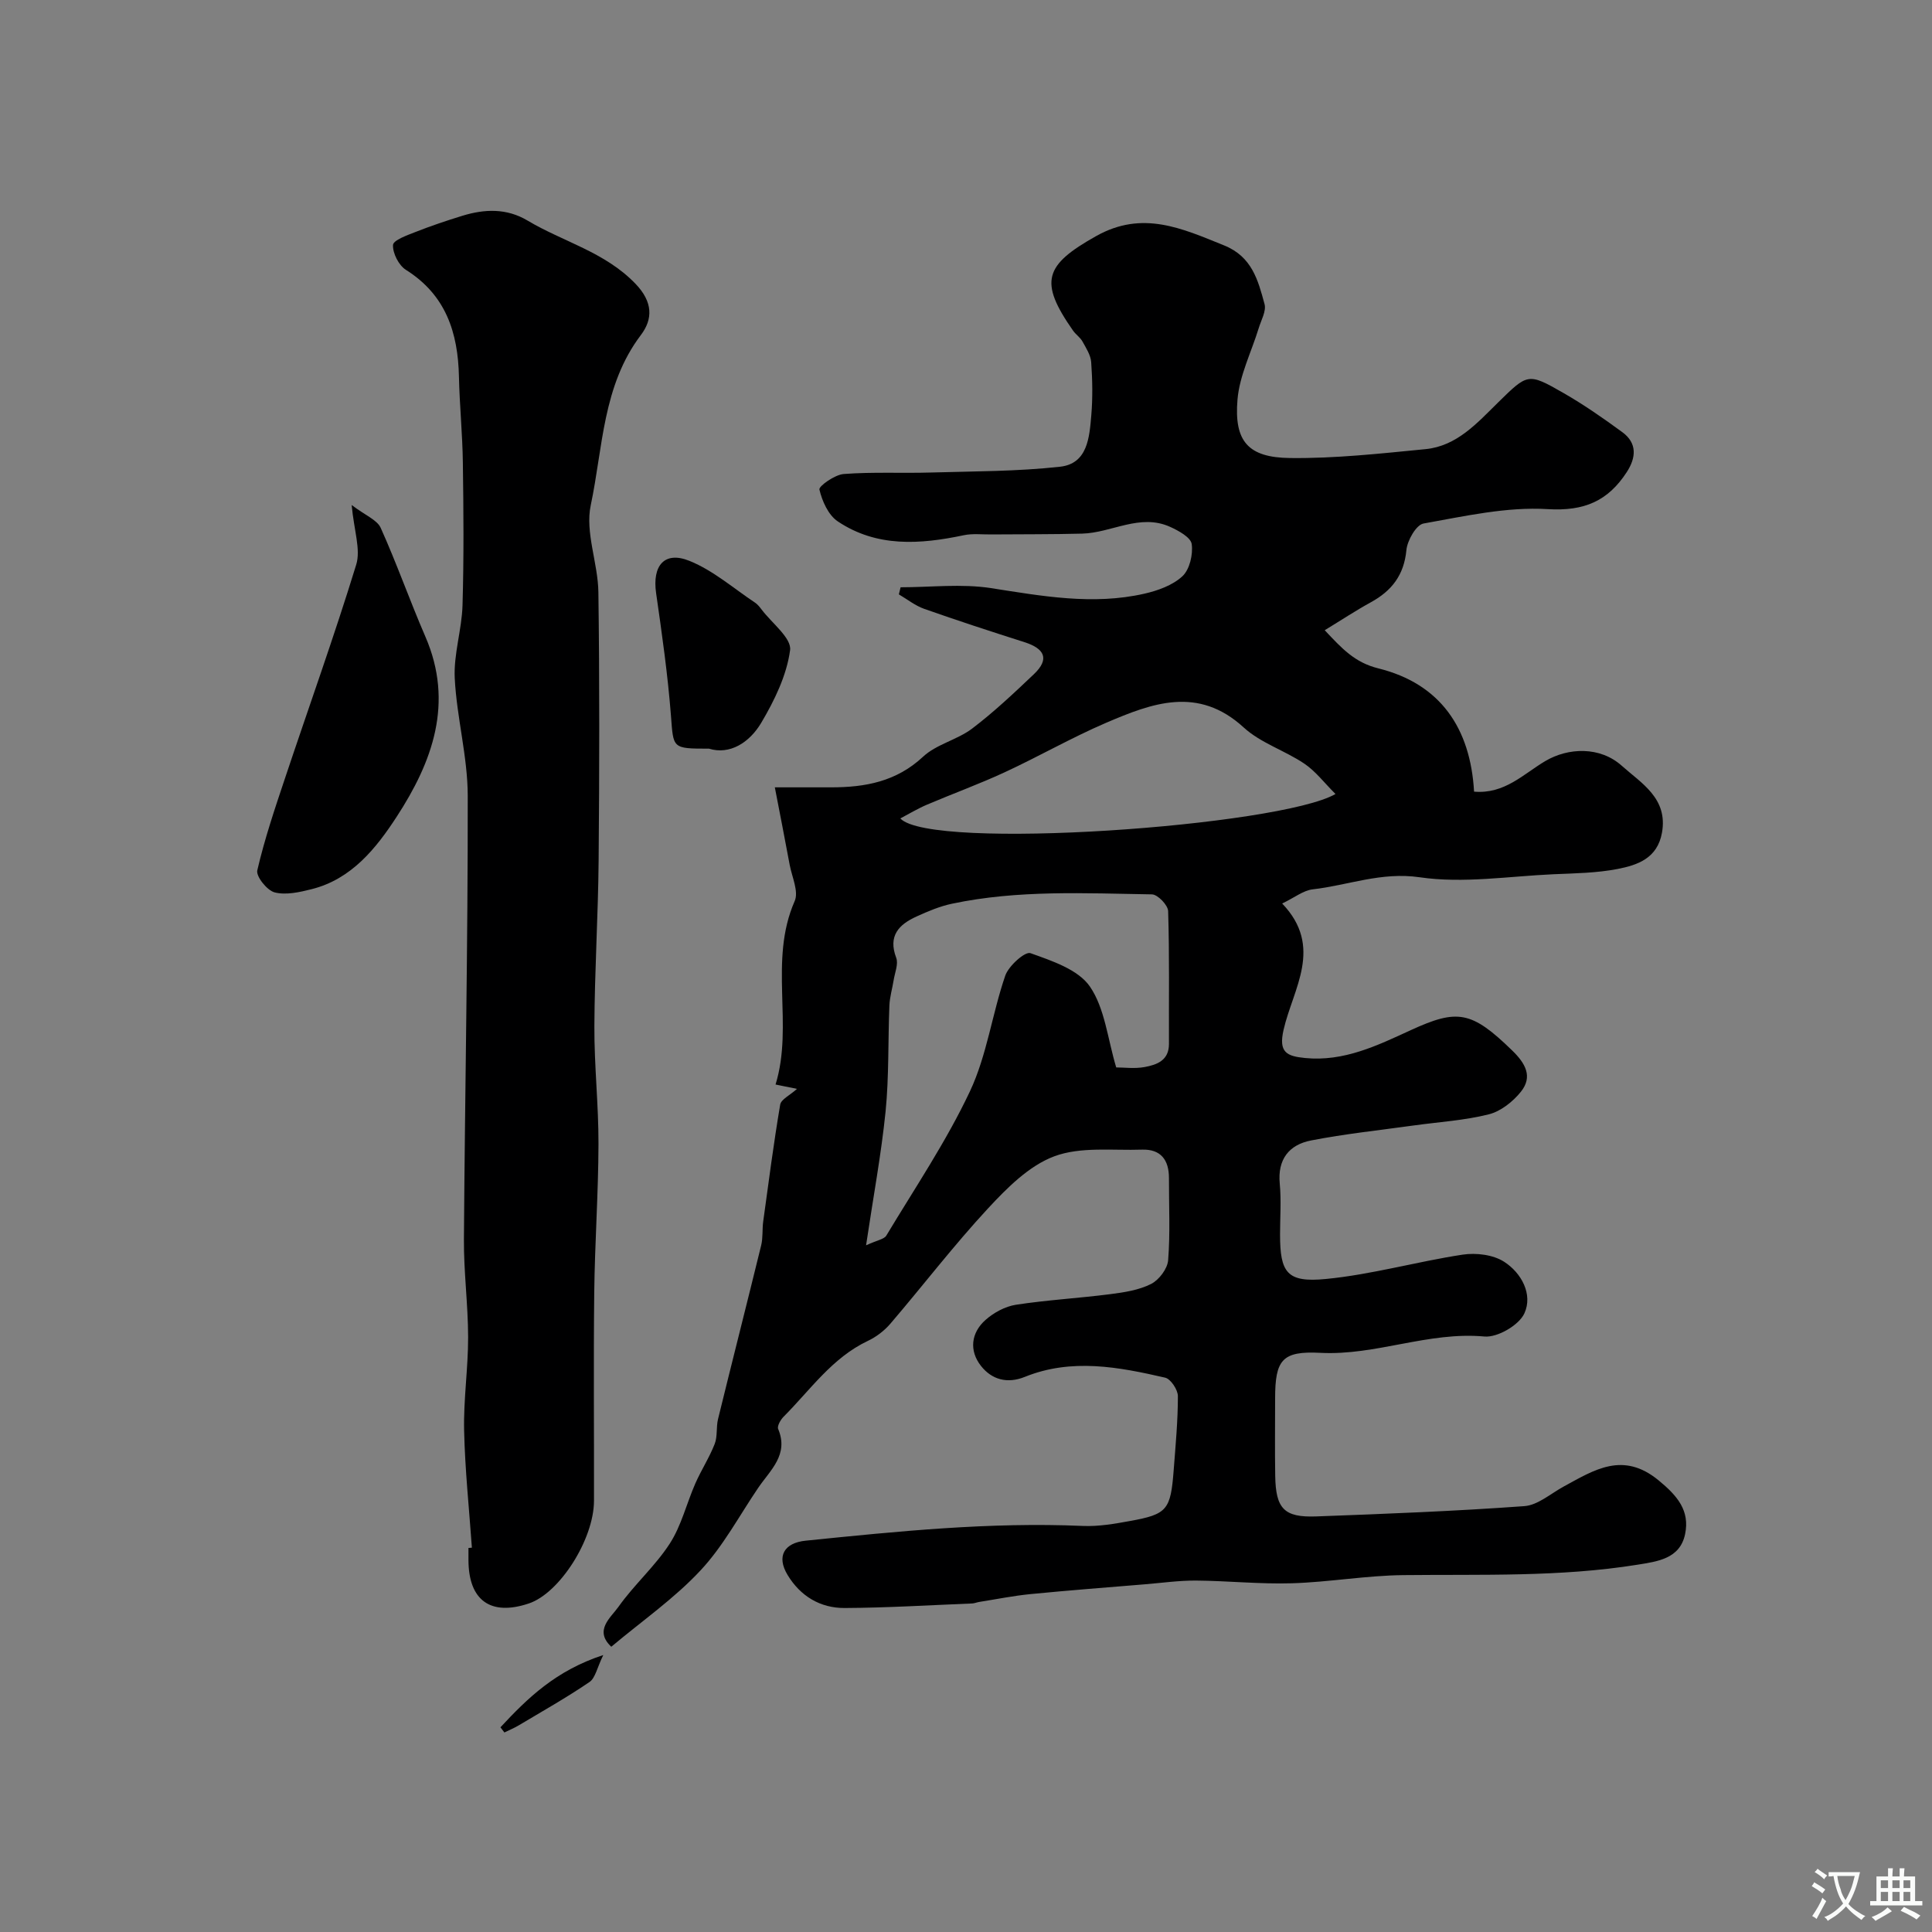 <svg enable-background="new 0 0 400 400" viewBox="0 0 400 400" xmlns="http://www.w3.org/2000/svg"><rect x="0" y="0" width="400" height="400" fill="#808080" stroke="none"/><g fill="#000001"><path d="m126.56 340.94c-3.64-3.4-.08-6.05 1.48-8.26 3.24-4.58 7.59-8.4 10.62-13.08 2.42-3.73 3.48-8.32 5.3-12.46 1.22-2.78 2.91-5.37 4.01-8.19.61-1.56.28-3.47.69-5.14 2.94-11.99 5.99-23.96 8.93-35.96.39-1.58.2-3.3.42-4.93 1.11-8.08 2.16-16.18 3.52-24.22.19-1.1 2-1.92 3.48-3.26-1.59-.32-2.63-.54-4.44-.9 3.8-12.36-1.49-25.56 3.96-37.98.87-1.98-.57-5.01-1.04-7.53-.94-5.11-1.95-10.2-3.07-16.02h11.67c7.04 0 13.49-1.18 19.02-6.34 2.77-2.59 7.05-3.48 10.14-5.81 4.52-3.43 8.68-7.36 12.8-11.27 3.37-3.2 2.14-5.33-1.93-6.63-6.96-2.22-13.9-4.48-20.79-6.91-1.86-.66-3.49-1.97-5.23-2.99.12-.49.24-.98.36-1.47 6.24 0 12.6-.77 18.69.17 10.6 1.65 21.11 3.58 31.77 1.16 2.8-.64 5.87-1.74 7.89-3.62 1.5-1.4 2.22-4.51 1.92-6.66-.2-1.39-2.72-2.77-4.47-3.56-6.26-2.83-12.1 1.24-18.2 1.4-6.28.16-12.57.12-18.85.17-1.89.02-3.84-.22-5.66.16-9.05 1.91-18.03 2.55-26.11-2.87-1.94-1.3-3.23-4.19-3.79-6.59-.16-.69 3.18-3.07 5.02-3.21 6-.46 12.05-.13 18.07-.31 8.92-.26 17.89-.22 26.74-1.2 5.72-.64 6.07-6.11 6.46-10.64.31-3.64.24-7.34-.02-10.99-.1-1.47-1.05-2.93-1.8-4.29-.47-.85-1.38-1.44-1.95-2.25-7.13-10.18-5.93-13.57 4.77-19.58 9.61-5.4 17.78-1.59 26.5 1.93 5.78 2.33 7.03 7.22 8.37 12.15.39 1.45-.71 3.33-1.21 4.99-1.51 4.93-3.97 9.77-4.39 14.78-.73 8.65 2.2 12 10.88 12.1 9.34.11 18.72-.93 28.05-1.84 6.49-.64 10.68-5.4 15-9.64 6.16-6.04 6.19-6.21 13.53-2 4.24 2.43 8.28 5.24 12.22 8.13 3.1 2.27 2.86 5.27.91 8.27-3.87 5.95-8.75 8.12-16.35 7.66-8.5-.52-17.22 1.46-25.73 2.98-1.51.27-3.35 3.5-3.54 5.5-.49 5.17-3.03 8.43-7.37 10.81-3.1 1.7-6.06 3.66-9.54 5.78 3.57 3.8 6.21 6.69 11.1 7.9 12.84 3.19 19.07 12.37 19.82 25.52 6.31.55 10.22-3.65 14.73-6.32 4.77-2.83 11.36-3.07 15.86.97 4.03 3.61 9.6 6.73 8.31 13.87-.95 5.27-5.02 6.68-9.17 7.49-4.33.84-8.82.9-13.25 1.09-9.26.41-18.71 1.95-27.73.63-7.97-1.16-14.81 1.66-22.16 2.5-1.94.22-3.73 1.69-6.32 2.93 8.63 9.02 2.23 17.65.29 26.15-1.08 4.71.68 5.46 4.45 5.84 8.04.8 15.01-2.61 21.89-5.77 9.65-4.43 12.56-4 21 4.22 2.72 2.64 4.31 5.4 1.79 8.54-1.65 2.05-4.16 4.05-6.64 4.67-5.04 1.27-10.32 1.58-15.5 2.3-7.11.99-14.27 1.74-21.3 3.11-4.54.88-6.97 3.89-6.48 8.96.33 3.47.06 6.99.06 10.49 0 7.91 1.41 10.02 9.48 9.23 9.52-.92 18.85-3.6 28.33-5.04 2.78-.42 6.32.01 8.59 1.48 3.59 2.31 5.98 6.75 4.19 10.67-1.11 2.45-5.58 5.05-8.28 4.8-11.61-1.07-22.46 3.98-33.96 3.38-7.92-.41-9.37 1.43-9.37 9.47 0 5.33-.07 10.67.02 16 .11 6.79 1.83 8.64 8.47 8.4 14.38-.53 28.76-1.09 43.1-2.13 2.8-.2 5.46-2.59 8.14-4.05 6.36-3.46 12.3-7.37 19.7-1.26 3.87 3.19 6.46 6.24 5.45 11.11-1.07 5.13-5.77 5.66-9.88 6.33-16.05 2.58-32.25 1.97-48.43 2.15-7.72.08-15.41 1.46-23.13 1.69-6.6.2-13.22-.51-19.83-.56-3.55-.02-7.11.49-10.67.78-7.86.65-15.73 1.25-23.58 2.02-3.57.35-7.11 1.07-10.66 1.63-.48.08-.95.29-1.43.31-8.79.35-17.59.9-26.38.94-5.05.03-9.17-2.44-11.83-6.84-2.35-3.89-.7-6.65 3.75-7.1 19.08-1.94 38.15-3.89 57.39-3.05 3.24.14 6.56-.44 9.79-1.03 7.67-1.39 8.38-2.28 9.01-10.54.39-5.09.87-10.2.87-15.3 0-1.32-1.48-3.56-2.64-3.83-9.63-2.22-19.37-4.07-29.03-.17-3.7 1.5-6.89.54-9.09-2.25-2.48-3.14-2.1-6.85.94-9.54 1.7-1.51 4.05-2.78 6.26-3.13 6.48-1 13.06-1.36 19.57-2.2 2.88-.37 5.91-.83 8.44-2.11 1.64-.83 3.39-3.14 3.53-4.91.45-5.63.15-11.32.17-16.99.01-3.77-1.68-6.04-5.58-5.91-6.1.21-12.69-.66-18.16 1.38-5.23 1.95-9.8 6.56-13.76 10.83-7.07 7.63-13.41 15.92-20.18 23.83-1.25 1.46-2.93 2.74-4.67 3.56-7.4 3.51-11.91 10.16-17.44 15.7-.63.63-1.37 1.94-1.12 2.53 2.24 5.34-1.62 8.5-4.11 12.16-3.92 5.76-7.25 12.09-11.96 17.12-5.36 5.76-11.95 10.34-18.48 15.81zm52.75-83.11c2.34-1.08 3.74-1.26 4.19-2.01 5.93-9.87 12.42-19.49 17.31-29.86 3.52-7.47 4.6-16.07 7.32-23.97.7-2.02 4.1-5.05 5.21-4.65 4.45 1.59 9.88 3.38 12.31 6.91 3.1 4.52 3.66 10.79 5.45 16.75 1.62 0 3.82.3 5.89-.08 2.54-.47 5.05-1.37 5.03-4.81-.04-9.16.12-18.33-.17-27.48-.04-1.24-2.16-3.44-3.35-3.46-13.84-.22-27.74-.96-41.43 1.94-2.51.53-4.96 1.57-7.31 2.64-3.64 1.65-5.94 3.99-4.21 8.55.49 1.3-.29 3.09-.53 4.64-.28 1.75-.81 3.49-.88 5.24-.3 7.32-.07 14.68-.79 21.94-.9 8.88-2.55 17.68-4.04 27.71zm97.19-93.44c-2.31-2.3-4.11-4.71-6.46-6.29-4.04-2.72-9.04-4.27-12.55-7.49-9.46-8.66-18.98-5.03-28.49-.96-7.15 3.07-13.94 6.98-21.01 10.25-5.27 2.44-10.75 4.43-16.1 6.71-1.92.82-3.72 1.91-5.49 2.84 6.34 6.76 78.54 1.6 90.1-5.06z"/><path d="m97.7 320.43c-.57-8.09-1.43-16.18-1.61-24.28-.14-6.42.84-12.86.83-19.3-.01-6.77-.92-13.53-.87-20.3.21-30.59.83-61.18.79-91.77-.01-8.12-2.28-16.21-2.69-24.35-.25-4.99 1.46-10.05 1.61-15.1.29-9.84.21-19.69.07-29.54-.08-5.94-.68-11.87-.81-17.81-.2-9.13-2.71-16.91-10.98-22.11-1.48-.93-2.76-3.45-2.67-5.15.06-1 2.94-2.02 4.68-2.7 3.17-1.25 6.41-2.34 9.66-3.34 4.61-1.42 9.18-1.6 13.52.99 7.38 4.4 15.97 6.48 22.31 13.05 3.7 3.83 3.62 7.37 1.15 10.64-7.95 10.49-7.85 23.3-10.38 35.23-1.2 5.64 1.5 11.99 1.58 18.03.25 18.49.21 36.99.05 55.48-.1 11.46-.83 22.92-.88 34.37-.04 8.12.87 16.25.85 24.38-.03 10.26-.76 20.52-.88 30.78-.16 14.36-.02 28.73-.05 43.09-.02 8-7.12 19.13-13.49 21.26-7.92 2.66-12.48-.63-12.5-8.99 0-.83 0-1.67 0-2.5.24-.01.48-.04.71-.06z"/><path d="m72.81 104.56c2.84 2.16 5.26 3.07 6.01 4.73 3.33 7.39 6.02 15.07 9.25 22.52 5.96 13.75 1.44 25.96-5.95 37.3-4.24 6.51-9.32 12.9-17.59 14.98-2.49.63-5.32 1.27-7.67.67-1.56-.4-3.88-3.3-3.59-4.56 1.49-6.43 3.61-12.72 5.71-18.99 4.93-14.77 10.2-29.42 14.77-44.3.97-3.16-.46-7.05-.94-12.35z"/><path d="m146.78 155c-7.7 0-7.34-.03-7.87-6.88-.66-8.47-1.86-16.91-3.07-25.32-.82-5.71 1.73-8.79 6.95-6.66 4.88 1.98 9.07 5.66 13.53 8.63.54.36.97.91 1.37 1.44 2.12 2.81 6.22 5.9 5.89 8.4-.7 5.21-3.23 10.41-5.98 15.05-2.44 4.1-6.51 6.67-10.82 5.34z"/><path d="m103.61 357.62c5.6-6.02 11.44-11.74 21.29-14.96-1.29 2.64-1.64 4.76-2.86 5.59-4.75 3.23-9.77 6.06-14.7 9-.93.55-1.94.96-2.91 1.44-.27-.36-.55-.71-.82-1.07z"/></g><path d="m377.9 391.2c-.2.3-.4.5-.6.8-.7-.6-1.4-1-2.2-1.5.2-.3.4-.5.5-.8.6.4 1.4.8 2.3 1.5zm-1.8 6.1c-.2-.2-.5-.4-.9-.6.4-.6.8-1.2 1.2-1.9s.7-1.3.9-1.9c.3.3.5.5.8.7-.7 1.3-1.4 2.6-2 3.7zm2.2-9c-.3.3-.5.5-.6.8-.6-.6-1.3-1.1-2-1.5.3-.3.5-.5.6-.7.6.5 1.3.9 2 1.4zm.3.2v-.9h2 4.5c-.3 1.3-.6 2.5-1 3.6s-.9 2.1-1.4 3c.4.5 1 1 1.6 1.4s1.2.8 1.9 1.1c-.3.2-.5.4-.8.8-.4-.3-1-.7-1.6-1.2s-1.2-1.1-1.6-1.6c-.5.6-1.1 1.1-1.7 1.6s-1.4.9-2.1 1.4c-.1-.3-.3-.5-.7-.8.6-.2 1.2-.5 1.9-1s1.4-1.1 2-1.8c-.5-.8-.9-1.6-1.2-2.5s-.6-2-.8-3.2c-.4.1-.7.1-1 .1zm2.5 2.7c.2 1 .7 1.7 1 2.2.3-.5.6-1.1 1-2s.6-1.9.9-3h-3.2-.4c.1.9.3 1.8.7 2.8z" fill="#fafbfa"/><path d="m396.5 388.5v1.5 3.6h1.5v.9c-.4 0-1 0-1.7 0h-7.9c-.5 0-.9 0-1.2 0v-.9h1.3v-3.5c0-.7 0-1.2 0-1.6h2.4c0-.8 0-1.4 0-1.7h1c0 .3-.1.8-.1 1.7h1.5c0-.8 0-1.4 0-1.7h1c0 .3-.1.9-.1 1.7zm-8.2 9.2c-.2-.3-.5-.5-.8-.8.8-.3 1.4-.6 1.9-.9s1-.7 1.4-1.1c.3.3.6.5.9.8-1.6 1-2.8 1.6-3.4 2zm2.6-6.8v-1.6h-1.5v1.6zm0 2.7v-1.9h-1.5v1.9zm2.4-2.7v-1.6h-1.5v1.6zm0 2.7v-1.9h-1.5v1.9zm.2 2 .7-.8c.4.2.9.5 1.6.8s1.3.7 1.8 1c-.3.3-.5.5-.8.8-.4-.3-1.5-1-3.3-1.8zm2-4.7v-1.6h-1.4v1.6zm0 2.7v-1.9h-1.4v1.9z" fill="#fafbfa"/></svg>